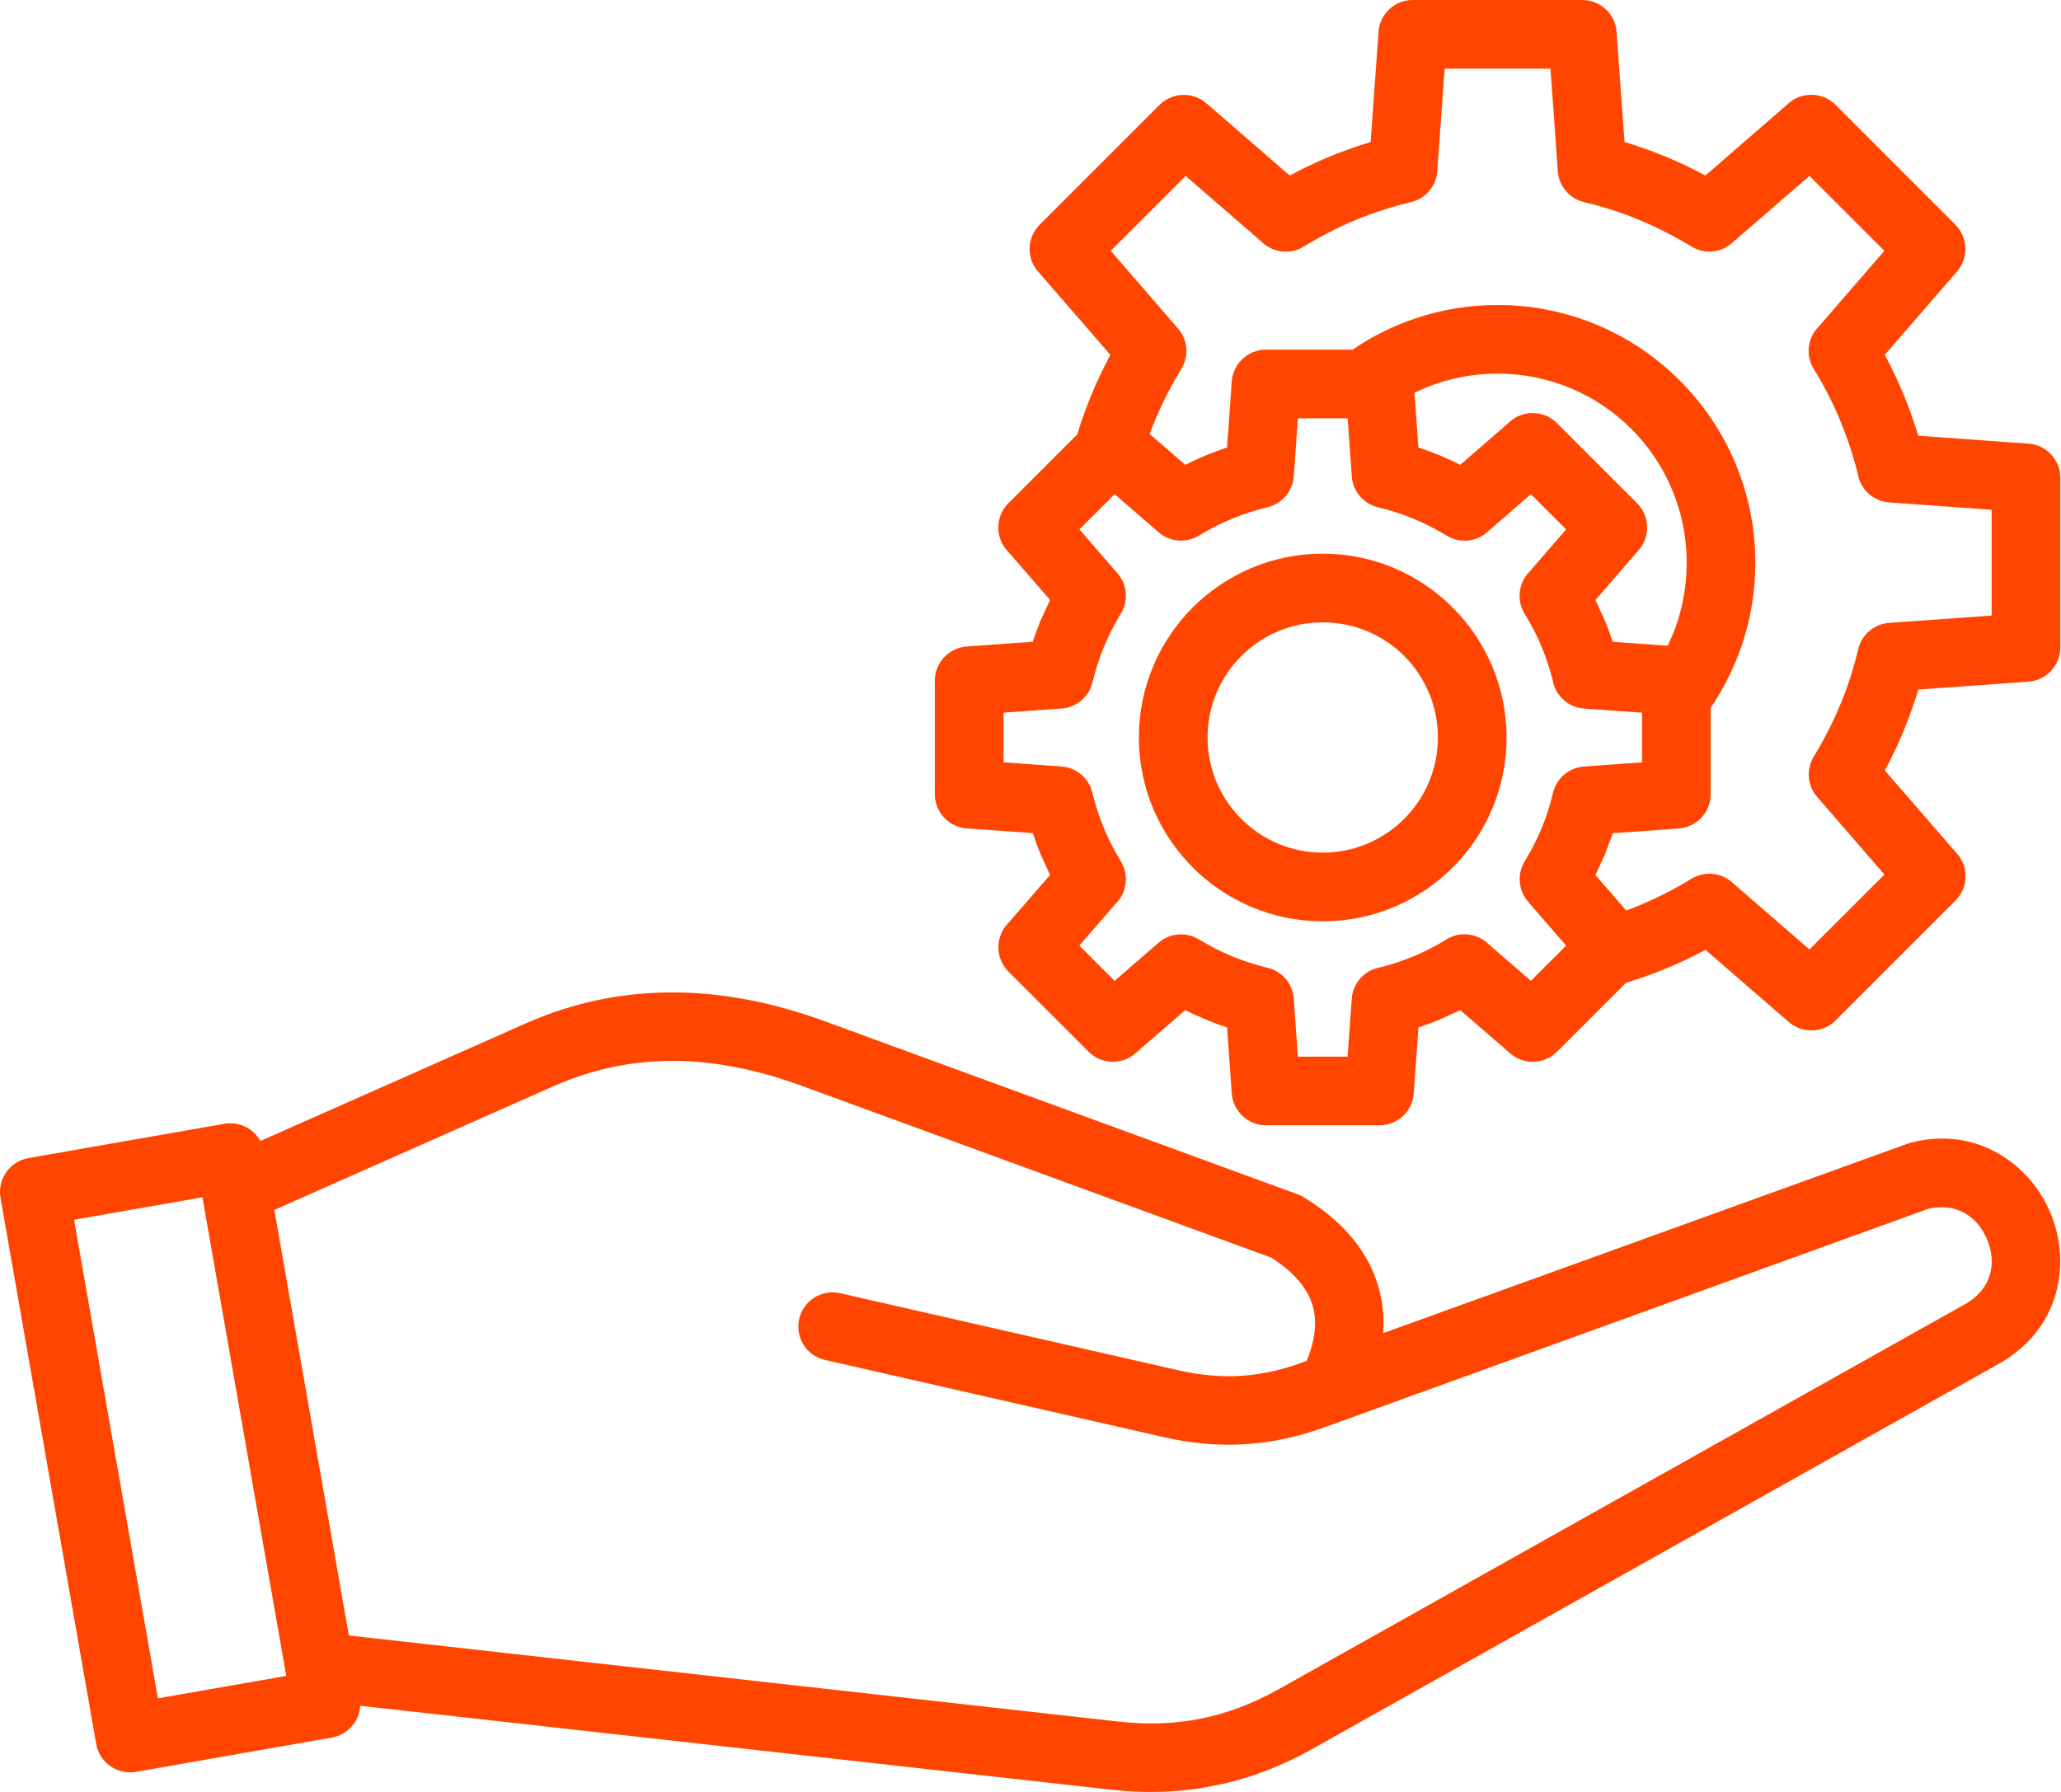 <svg width="46" height="40" viewBox="0 0 46 40" fill="none" xmlns="http://www.w3.org/2000/svg">
<path d="M30.078 9.337H28.968L28.876 10.632C28.852 10.973 28.606 11.247 28.289 11.323C28.015 11.389 27.75 11.475 27.501 11.578C27.239 11.687 26.991 11.813 26.761 11.954C26.465 12.137 26.092 12.093 25.846 11.869L24.878 11.031L24.092 11.817L24.943 12.8C25.166 13.058 25.185 13.423 25.016 13.7C24.869 13.942 24.741 14.19 24.639 14.437C24.535 14.69 24.449 14.954 24.384 15.229C24.302 15.574 24 15.808 23.662 15.818L22.398 15.908V17.017L23.692 17.11C24.052 17.136 24.337 17.408 24.393 17.749C24.455 17.994 24.537 18.24 24.639 18.485L24.653 18.522C24.755 18.764 24.878 19.001 25.017 19.228C25.201 19.529 25.151 19.909 24.918 20.153L24.09 21.108L24.876 21.895L25.86 21.043C26.118 20.82 26.483 20.8 26.76 20.97C26.998 21.114 27.246 21.242 27.5 21.347C27.75 21.45 28.015 21.537 28.289 21.602C28.634 21.683 28.868 21.986 28.878 22.324L28.968 23.588H30.078L30.17 22.294C30.196 21.933 30.468 21.648 30.81 21.593C31.055 21.531 31.301 21.449 31.546 21.348L31.584 21.333C31.82 21.234 32.055 21.11 32.285 20.969C32.595 20.778 32.987 20.835 33.232 21.084L34.169 21.894L34.955 21.108L34.104 20.126C33.881 19.868 33.861 19.503 34.031 19.226C34.177 18.983 34.305 18.735 34.408 18.487C34.512 18.235 34.598 17.971 34.663 17.697C34.744 17.353 35.047 17.119 35.385 17.108L36.649 17.018V15.909L35.355 15.816C34.993 15.791 34.709 15.519 34.653 15.177C34.591 14.932 34.509 14.685 34.408 14.441L34.393 14.402C34.294 14.166 34.171 13.931 34.029 13.702C33.839 13.392 33.895 12.999 34.144 12.754L34.955 11.818L34.169 11.032L33.187 11.883C32.928 12.107 32.562 12.126 32.285 11.955C32.056 11.814 31.808 11.687 31.546 11.579C31.297 11.475 31.031 11.389 30.758 11.324C30.413 11.242 30.179 10.939 30.169 10.601L30.079 9.337L30.078 9.337ZM0.635 25.851L5.009 25.085C5.34 25.028 5.658 25.192 5.812 25.47L11.734 22.845C12.834 22.358 13.953 22.143 15.082 22.153C16.194 22.163 17.306 22.395 18.409 22.797L28.961 26.659C29.029 26.683 29.09 26.716 29.146 26.756C30.073 27.332 30.56 28.018 30.764 28.722C30.866 29.074 30.895 29.423 30.872 29.759L42.622 25.513C43.562 25.264 44.388 25.514 44.991 26.021C45.325 26.302 45.586 26.66 45.754 27.049C45.922 27.441 46.004 27.875 45.979 28.307C45.934 29.106 45.537 29.889 44.687 30.401L29.289 39.041C28.585 39.436 27.864 39.708 27.11 39.859C26.36 40.01 25.59 40.039 24.789 39.949L8.04 38.076C8.02 38.423 7.764 38.724 7.407 38.786L3.033 39.552C2.616 39.624 2.219 39.345 2.147 38.929L0.011 26.738C-0.061 26.321 0.218 25.924 0.634 25.852L0.635 25.851ZM6.123 27.008L7.786 36.508L24.957 38.429C25.61 38.502 26.225 38.481 26.811 38.362C27.396 38.245 27.969 38.027 28.541 37.706L43.901 29.088C44.265 28.867 44.434 28.546 44.452 28.224C44.462 28.033 44.425 27.837 44.346 27.655C44.268 27.472 44.151 27.309 44.008 27.189C43.767 26.985 43.425 26.887 43.026 26.987L29.567 31.859C28.969 32.076 28.38 32.202 27.784 32.239C27.193 32.275 26.597 32.222 25.976 32.081L18.414 30.357C18.002 30.265 17.744 29.856 17.837 29.444C17.929 29.033 18.338 28.775 18.75 28.867L26.312 30.591C26.789 30.698 27.245 30.739 27.695 30.712C28.14 30.685 28.587 30.587 29.045 30.422L29.163 30.379C29.326 29.988 29.415 29.552 29.298 29.148C29.194 28.788 28.917 28.418 28.373 28.073L17.889 24.236C16.938 23.889 15.995 23.689 15.071 23.681C14.161 23.673 13.252 23.849 12.352 24.247L6.124 27.008L6.123 27.008ZM4.518 26.726L1.653 27.228L3.524 37.911L6.389 37.41L4.518 26.726ZM36.298 20.325C36.457 20.266 36.615 20.201 36.773 20.131C37.108 19.983 37.437 19.81 37.751 19.617C38.061 19.426 38.454 19.483 38.699 19.732L40.386 21.194L42.059 19.522L40.556 17.787C40.333 17.529 40.313 17.164 40.483 16.887C40.709 16.516 40.909 16.127 41.074 15.727L41.091 15.691C41.245 15.312 41.374 14.91 41.474 14.492C41.556 14.147 41.858 13.913 42.196 13.902L44.452 13.741V11.379L42.165 11.215C41.804 11.19 41.519 10.917 41.464 10.574C41.365 10.176 41.234 9.781 41.073 9.393L41.058 9.354C40.899 8.973 40.704 8.598 40.481 8.234C40.29 7.924 40.347 7.532 40.596 7.287L42.058 5.599L40.386 3.927L38.651 5.429C38.393 5.652 38.028 5.672 37.752 5.502C37.38 5.277 36.991 5.077 36.591 4.911L36.555 4.895C36.176 4.74 35.774 4.611 35.356 4.512C35.011 4.43 34.777 4.127 34.767 3.789L34.606 1.533H32.243L32.079 3.82C32.055 4.162 31.809 4.436 31.493 4.511C31.062 4.615 30.647 4.749 30.257 4.91C29.859 5.077 29.47 5.276 29.099 5.504C28.789 5.695 28.396 5.638 28.151 5.39L26.463 3.927L24.791 5.599L26.293 7.334C26.516 7.592 26.536 7.957 26.366 8.233C26.166 8.564 25.988 8.902 25.838 9.243C25.774 9.389 25.715 9.538 25.659 9.688L26.454 10.377C26.605 10.3 26.759 10.229 26.914 10.165C27.069 10.101 27.227 10.042 27.387 9.989L27.489 8.558C27.497 8.141 27.837 7.805 28.255 7.805H30.19C30.628 7.505 31.108 7.266 31.618 7.098C32.186 6.91 32.795 6.808 33.425 6.808C35.011 6.808 36.45 7.452 37.49 8.493C38.534 9.537 39.178 10.975 39.178 12.562C39.178 13.194 39.076 13.803 38.887 14.371C38.714 14.886 38.475 15.366 38.181 15.799V17.73C38.18 18.129 37.871 18.465 37.468 18.494L35.997 18.599L35.821 19.071L35.609 19.532L36.298 20.326L36.298 20.325ZM24.043 9.698C24.153 9.335 24.286 8.978 24.437 8.632C24.544 8.388 24.659 8.151 24.782 7.921L23.204 6.101C22.905 5.802 22.905 5.316 23.204 5.017L25.882 2.339C26.164 2.061 26.619 2.04 26.924 2.304L28.786 3.918C29.072 3.764 29.368 3.623 29.672 3.497C29.976 3.373 30.282 3.262 30.592 3.169L30.765 0.752C30.773 0.335 31.113 0 31.531 0H35.318C35.717 0.001 36.053 0.31 36.081 0.713L36.258 3.169C36.554 3.259 36.848 3.363 37.137 3.481L37.178 3.497C37.482 3.623 37.778 3.764 38.063 3.918L39.883 2.339C40.182 2.041 40.668 2.041 40.967 2.339L43.645 5.017C43.923 5.299 43.944 5.754 43.68 6.059L42.067 7.921C42.213 8.193 42.347 8.476 42.469 8.767L42.487 8.806C42.609 9.102 42.719 9.409 42.814 9.727L45.233 9.9C45.65 9.908 45.985 10.248 45.985 10.666V14.453C45.984 14.851 45.675 15.188 45.272 15.216L42.816 15.392C42.727 15.689 42.622 15.983 42.504 16.272L42.488 16.313C42.362 16.617 42.222 16.913 42.068 17.198L43.646 19.018C43.944 19.317 43.944 19.803 43.646 20.102L40.968 22.78C40.686 23.058 40.231 23.079 39.926 22.815L38.065 21.202C37.845 21.32 37.619 21.431 37.389 21.532C37.042 21.686 36.673 21.823 36.289 21.94L34.749 23.48C34.467 23.758 34.013 23.779 33.708 23.515L32.591 22.548L32.132 22.76C31.979 22.823 31.821 22.881 31.659 22.934L31.556 24.367C31.548 24.784 31.208 25.119 30.79 25.119H28.256C27.857 25.119 27.521 24.81 27.492 24.407L27.387 22.935C27.227 22.883 27.069 22.824 26.913 22.759C26.757 22.694 26.603 22.624 26.454 22.549L25.36 23.496C25.061 23.775 24.592 23.77 24.3 23.479L22.508 21.688C22.226 21.407 22.205 20.951 22.469 20.646L23.437 19.53L23.225 19.07C23.162 18.918 23.104 18.759 23.051 18.597L21.617 18.494C21.201 18.486 20.865 18.146 20.865 17.728V15.195C20.866 14.796 21.175 14.46 21.578 14.431L23.049 14.326C23.102 14.166 23.161 14.007 23.225 13.852L23.437 13.393L22.505 12.319C22.207 12.02 22.207 11.534 22.505 11.235L24.044 9.697L24.043 9.698ZM31.57 8.766L31.658 9.988C31.818 10.041 31.976 10.1 32.131 10.164C32.286 10.228 32.439 10.299 32.591 10.376L33.665 9.444C33.964 9.146 34.45 9.146 34.749 9.444L36.541 11.236C36.819 11.518 36.84 11.973 36.576 12.278L35.609 13.394L35.82 13.854C35.884 14.006 35.941 14.164 35.994 14.327L37.22 14.414C37.303 14.245 37.376 14.07 37.435 13.892C37.57 13.474 37.646 13.025 37.646 12.561C37.646 11.394 37.173 10.338 36.411 9.575C35.648 8.812 34.592 8.34 33.425 8.34C32.962 8.34 32.514 8.415 32.097 8.553C31.916 8.612 31.74 8.684 31.571 8.767L31.57 8.766ZM29.523 13.892C28.813 13.892 28.17 14.18 27.705 14.644C27.24 15.109 26.952 15.752 26.952 16.462C26.952 17.172 27.24 17.815 27.705 18.28C28.17 18.744 28.813 19.033 29.523 19.033C30.232 19.033 30.875 18.744 31.34 18.28C31.805 17.815 32.093 17.172 32.093 16.462C32.093 15.751 31.805 15.108 31.341 14.643C30.877 14.179 30.233 13.892 29.523 13.892ZM26.621 13.56C27.363 12.819 28.39 12.359 29.523 12.359C30.653 12.359 31.679 12.819 32.421 13.56C33.166 14.306 33.626 15.332 33.626 16.462C33.626 17.595 33.166 18.622 32.424 19.363C31.682 20.106 30.656 20.566 29.523 20.566C28.39 20.566 27.364 20.106 26.621 19.363C25.879 18.621 25.419 17.595 25.419 16.462C25.419 15.329 25.879 14.303 26.621 13.56H26.621Z" fill="#FF4500"/>
</svg>
